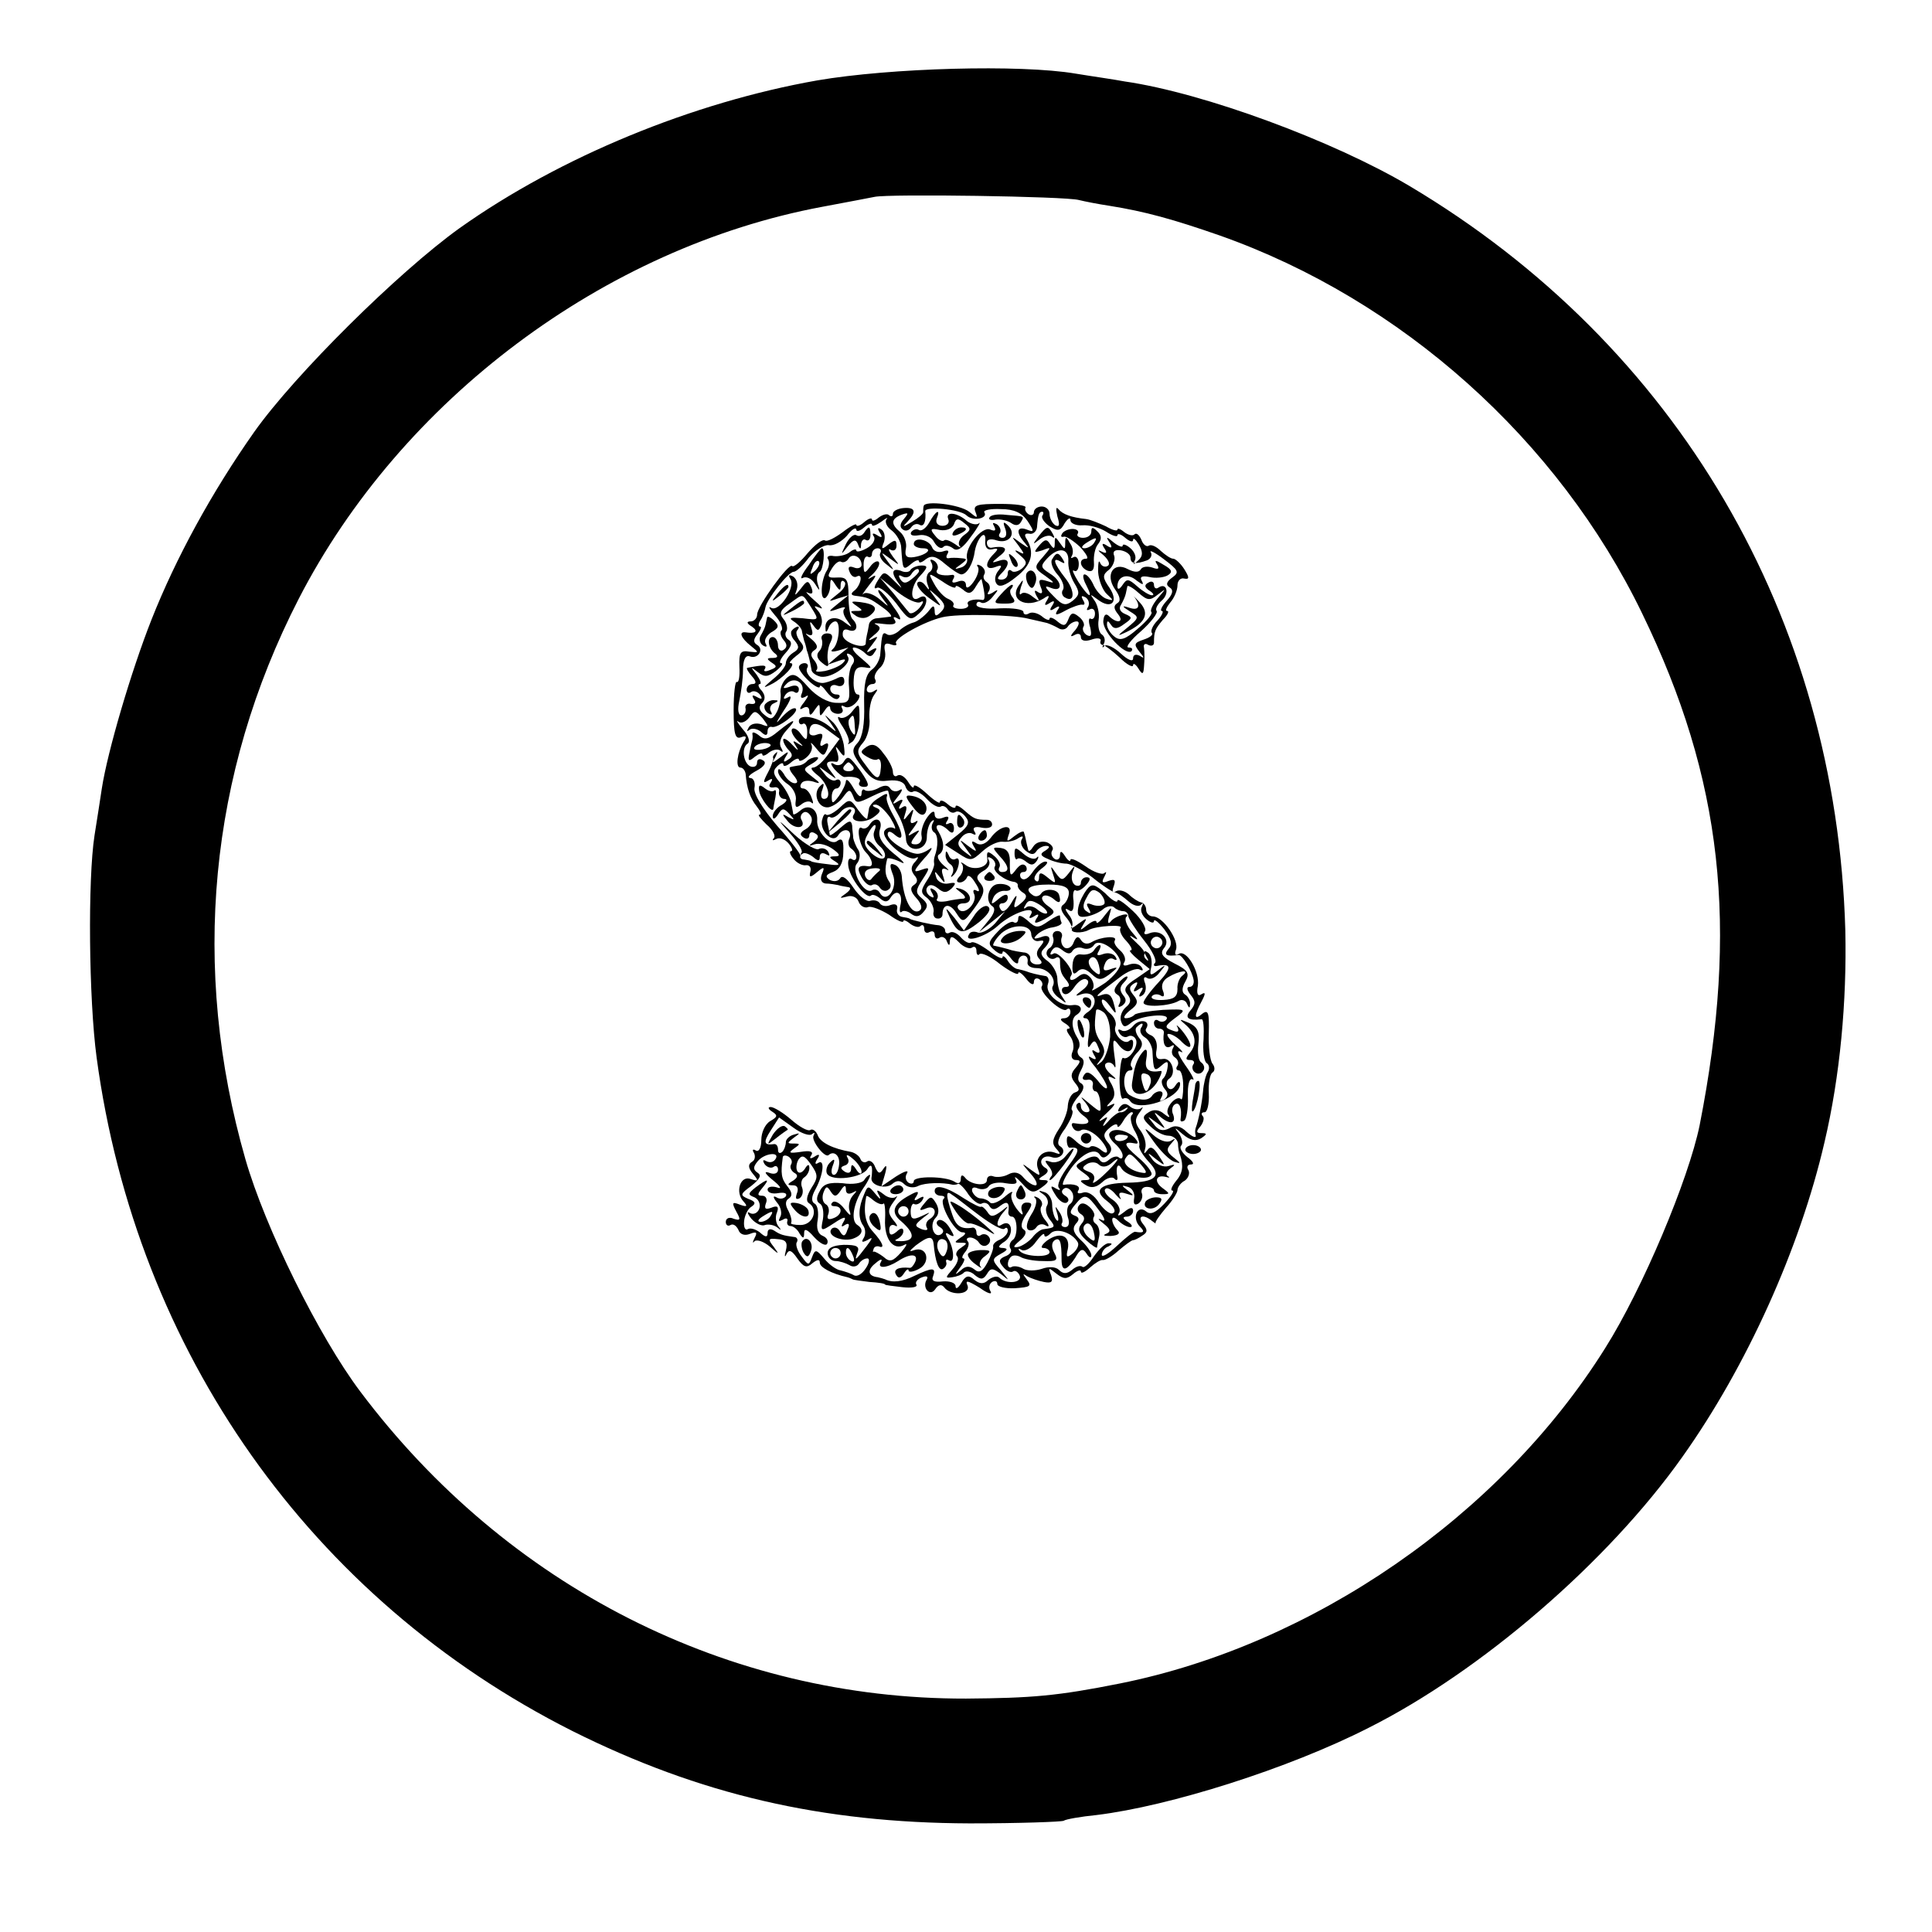 <?xml version="1.0" standalone="no"?>
<!DOCTYPE svg PUBLIC "-//W3C//DTD SVG 20010904//EN"
 "http://www.w3.org/TR/2001/REC-SVG-20010904/DTD/svg10.dtd">
<svg version="1.0" xmlns="http://www.w3.org/2000/svg"
 width="370pt" height="370pt" viewBox="0 0 370 370"
 preserveAspectRatio="xMidYMid meet">
<g transform="translate(0,370) scale(0.1,-0.1)"
fill="#000000" stroke="none">
<path d="M1565 3546 c-238 -42 -492 -146 -685 -283 -117 -84 -315 -280 -393
-390 -81 -115 -150 -241 -197 -360 -39 -99 -84 -252 -95 -323 -3 -19 -9 -60
-14 -90 -13 -84 -11 -313 4 -425 76 -564 411 -1038 911 -1290 244 -122 478
-176 761 -177 95 0 176 3 180 5 4 3 33 8 63 11 140 17 368 89 521 167 215 108
458 317 601 519 123 173 225 399 272 602 30 127 43 270 40 406 -17 600 -322
1121 -835 1426 -145 86 -393 178 -545 200 -21 4 -64 10 -94 15 -106 18 -355
11 -495 -13z m501 -229 c12 -3 38 -8 58 -11 69 -11 123 -26 212 -57 348 -123
648 -391 809 -724 154 -317 185 -599 110 -980 -21 -103 -109 -313 -181 -427
-201 -321 -560 -568 -929 -642 -120 -24 -169 -28 -295 -29 -455 -1 -879 214
-1160 588 -79 105 -182 313 -220 445 -105 366 -70 738 102 1073 196 381 585
673 1003 751 44 8 89 17 100 19 28 6 365 1 391 -6z"/>
<path d="M1769 2731 c-1 -3 -1 -8 -1 -12 0 -3 -9 -11 -21 -18 -18 -11 -20 -11
-9 0 18 19 15 28 -8 26 -11 -1 -20 -6 -20 -11 0 -5 -3 -6 -7 -3 -3 4 -12 2
-20 -4 -7 -6 -13 -8 -13 -4 0 4 -7 2 -15 -5 -8 -7 -15 -9 -15 -5 0 3 -12 -3
-26 -14 -15 -11 -30 -19 -34 -16 -5 3 -19 -8 -33 -24 -14 -17 -27 -28 -30 -25
-6 7 -67 -77 -67 -93 0 -7 -6 -13 -12 -13 -9 0 -8 -4 2 -10 13 -9 7 -14 -12
-11 -14 2 -9 -11 10 -26 16 -13 16 -13 -3 -11 -17 3 -20 -2 -19 -29 1 -18 -1
-31 -5 -29 -3 2 -6 -22 -6 -54 0 -46 3 -56 14 -52 10 4 12 1 5 -9 -12 -20 -16
-49 -6 -49 5 0 9 -6 10 -12 2 -28 9 -47 21 -62 7 -9 10 -16 6 -16 -5 0 2 -8
13 -19 12 -10 18 -22 14 -26 -4 -5 -2 -5 4 -2 7 4 17 0 24 -8 7 -8 9 -15 5
-15 -4 0 -2 -7 5 -15 6 -8 17 -13 23 -12 7 1 11 -4 9 -12 -3 -12 0 -12 13 -1
13 11 15 10 9 -4 -4 -10 -1 -17 7 -18 8 0 19 -2 24 -3 6 -2 15 -3 20 -4 6 -1
3 -6 -5 -12 -13 -9 -13 -10 2 -6 9 3 19 -1 22 -9 3 -9 12 -14 19 -11 6 2 24
-5 40 -15 15 -11 27 -16 27 -12 0 3 6 1 13 -5 8 -6 17 -8 20 -4 4 3 7 1 7 -6
0 -7 5 -9 10 -6 6 3 10 1 10 -5 0 -6 4 -9 9 -6 5 4 12 0 14 -6 4 -10 6 -10 6
0 1 10 5 10 17 -2 8 -9 20 -14 25 -11 5 4 9 1 9 -6 0 -7 3 -10 6 -6 4 3 22 -5
40 -20 19 -14 34 -21 34 -17 0 5 7 0 15 -10 8 -11 15 -14 15 -7 0 7 5 9 10 6
6 -4 8 -10 5 -14 -6 -11 40 -53 48 -44 4 3 7 1 7 -5 0 -7 -6 -12 -12 -12 -9 0
-8 -4 2 -10 8 -5 11 -10 6 -10 -5 0 -3 -6 3 -14 6 -7 9 -21 5 -30 -4 -9 -1
-16 6 -16 10 0 10 -3 0 -15 -10 -11 -10 -18 -1 -29 9 -11 9 -15 0 -18 -7 -2
-13 -13 -14 -25 0 -11 -8 -32 -17 -45 -13 -20 -14 -28 -5 -38 9 -10 9 -12 -4
-7 -21 7 -39 -11 -31 -32 5 -14 4 -14 -14 -1 -19 14 -19 14 0 -8 11 -12 14
-22 9 -22 -6 0 -16 7 -23 15 -8 10 -18 12 -29 6 -9 -5 -22 -6 -28 -4 -7 3 -13
0 -13 -7 0 -13 -32 -9 -42 5 -5 6 -8 5 -8 -3 0 -8 -5 -10 -12 -5 -18 11 -78
11 -78 1 0 -5 -5 -6 -10 -3 -6 4 -7 12 -3 18 4 7 -5 4 -21 -6 l-28 -19 7 24
c4 15 3 19 -3 10 -7 -11 -10 -10 -16 3 -3 9 -10 14 -15 11 -5 -4 -11 -1 -13 4
-2 6 -10 12 -18 14 -35 6 -59 18 -64 32 -3 8 -10 13 -14 10 -5 -3 -21 6 -37
20 -15 13 -33 24 -39 24 -6 0 -5 -4 3 -9 11 -7 10 -10 -4 -18 -10 -6 -17 -22
-17 -36 0 -16 -5 -24 -11 -20 -5 3 -7 1 -3 -5 3 -6 2 -14 -4 -17 -8 -5 -7 -12
2 -23 11 -13 11 -15 -4 -10 -20 8 -31 -25 -14 -43 8 -9 7 -11 -7 -6 -15 6 -16
4 -7 -13 9 -16 8 -18 -5 -14 -8 4 -15 1 -15 -6 0 -6 4 -9 9 -6 5 3 11 -1 15
-9 3 -9 12 -12 22 -8 13 5 15 3 9 -8 -4 -8 -4 -11 0 -6 5 4 18 -1 29 -10 18
-16 19 -16 8 -1 -12 15 -11 17 7 15 16 -1 20 -6 16 -22 -3 -11 -2 -14 1 -7 5
10 10 8 21 -8 12 -17 18 -19 29 -9 9 7 14 8 14 1 0 -9 22 -21 53 -28 4 -1 8
-3 10 -4 1 -1 16 -3 32 -5 17 -1 30 -3 30 -5 0 -1 15 -3 33 -5 18 -2 30 0 27
5 -3 4 2 11 11 14 8 3 12 2 9 -4 -10 -16 6 -34 16 -19 6 9 12 10 17 4 12 -17
51 -15 45 3 -5 11 0 10 23 -4 15 -11 25 -14 21 -7 -4 6 -3 14 3 18 5 3 10 2
10 -4 0 -5 15 -9 34 -8 29 2 32 4 23 16 -9 12 -9 13 0 7 7 -4 22 -9 32 -11 15
-3 18 0 14 13 -6 15 -5 15 10 3 14 -11 20 -11 32 -1 8 7 15 9 15 5 0 -5 8 -1
18 8 9 8 20 15 24 14 4 -1 18 7 30 18 13 11 25 20 28 20 3 0 11 4 18 9 10 6
10 11 1 22 -12 15 0 20 17 6 5 -4 8 -6 7 -4 -1 2 8 15 20 29 12 13 22 29 22
34 0 5 6 14 14 18 7 5 10 14 7 20 -4 6 -2 11 5 11 7 0 4 6 -7 14 -10 8 -16 18
-12 22 4 4 2 14 -4 23 -10 13 -9 13 7 -1 14 -12 25 -14 35 -8 12 8 12 10 1 10
-10 0 -11 3 -2 13 6 8 8 17 4 20 -3 4 -2 7 4 7 5 0 9 16 8 36 -1 19 2 37 7 40
5 3 5 11 0 17 -5 7 -8 33 -7 59 1 38 -1 45 -12 37 -16 -14 -17 -5 -2 23 8 15
8 19 0 14 -7 -5 -10 1 -7 16 4 27 -22 71 -37 61 -6 -4 -8 0 -5 8 7 18 -25 64
-44 64 -7 0 -13 6 -13 13 0 6 -4 13 -10 14 -5 1 -16 8 -23 15 -8 7 -19 10 -25
6 -6 -4 -8 0 -4 10 4 12 2 14 -10 10 -12 -5 -14 -3 -8 8 4 8 5 11 0 7 -4 -4
-21 2 -36 13 -16 11 -29 17 -29 12 0 -4 -5 -1 -10 7 -7 11 -10 11 -10 2 0 -7
-5 -10 -10 -7 -6 4 -8 11 -5 16 4 5 -1 12 -10 16 -10 3 -21 0 -26 -8 -5 -8 -9
-11 -10 -6 -1 4 -3 12 -4 17 -1 6 -3 13 -4 16 0 4 -9 0 -18 -7 -15 -12 -16
-12 -11 3 9 22 -18 17 -35 -7 -9 -11 -19 -15 -27 -10 -9 6 -11 4 -5 -6 7 -11
5 -11 -11 1 -18 14 -18 14 -4 -5 14 -19 14 -19 -3 -6 -13 10 -15 17 -6 27 6 8
16 11 22 7 6 -3 7 -1 3 5 -4 7 1 10 14 7 11 -2 20 0 20 6 0 5 -4 9 -10 9 -21
0 -25 2 -42 17 -10 9 -18 13 -18 8 0 -4 -7 -2 -15 5 -8 7 -15 9 -15 4 0 -4
-11 3 -25 16 -14 13 -25 19 -25 14 0 -5 -5 -1 -11 9 -6 9 -14 15 -20 12 -5 -4
-9 0 -9 7 0 7 -8 23 -18 35 -12 17 -21 20 -32 13 -13 -9 -13 -11 0 -19 8 -5
17 -8 21 -5 4 2 7 -5 6 -16 -2 -26 -8 -25 -30 6 -17 22 -17 27 -4 42 8 9 14
31 12 47 -1 17 3 36 9 44 8 11 8 13 -1 7 -7 -4 -13 -2 -13 3 0 6 5 11 11 11 5
0 8 4 5 9 -3 5 1 14 8 21 8 6 13 20 11 32 -3 14 0 18 11 14 8 -3 13 -2 10 2
-5 9 54 42 89 50 29 7 136 5 165 -3 14 -3 30 -7 35 -8 6 -2 15 -6 22 -10 6 -4
14 -3 18 3 3 5 11 10 17 10 6 0 5 -7 -3 -17 -10 -11 -10 -14 -1 -9 7 4 12 2
12 -4 0 -7 8 -9 20 -5 11 4 19 3 18 -2 -2 -4 0 -8 4 -8 3 0 18 -11 32 -24 14
-14 26 -20 26 -15 0 5 5 2 10 -6 8 -13 10 -12 11 5 1 11 1 26 0 34 -2 7 2 10
8 6 6 -3 11 -1 11 4 0 22 2 26 17 44 9 9 13 17 8 17 -4 0 -1 7 6 16 8 9 14 24
14 33 0 9 6 15 13 13 10 -2 10 2 0 18 -7 11 -17 20 -21 20 -5 0 -15 7 -24 15
-8 8 -18 13 -23 10 -4 -3 -11 2 -14 11 -4 9 -9 14 -13 11 -3 -4 -12 -2 -20 4
-7 6 -13 8 -13 5 0 -4 -10 -1 -22 6 -13 6 -30 13 -38 14 -28 3 -45 9 -53 19
-5 6 -5 -1 -2 -14 5 -16 4 -21 -4 -17 -6 4 -11 14 -11 22 0 8 -7 14 -15 14 -8
0 -15 -5 -15 -11 0 -5 -5 -7 -10 -4 -6 4 -8 10 -6 13 2 4 -19 7 -49 7 -43 0
-52 -2 -47 -15 5 -13 4 -13 -12 0 -18 14 -85 22 -87 11z m82 -18 c12 -12 42
-6 34 6 -2 4 12 7 32 6 25 0 40 -7 51 -23 13 -20 13 -22 -2 -16 -19 7 -21 -6
-3 -26 9 -11 8 -11 -8 0 -19 14 -19 14 -5 -4 13 -18 13 -19 0 -12 -8 4 -7 1 3
-7 14 -12 15 -16 4 -26 -8 -6 -17 -8 -20 -4 -4 3 -7 1 -7 -5 0 -7 -5 -12 -12
-12 -9 0 -9 3 0 12 18 18 15 31 -5 24 -15 -5 -15 -4 1 9 19 14 12 21 -16 16
-5 0 -8 4 -8 10 0 6 8 8 19 4 23 -7 38 12 22 28 -9 9 -11 8 -6 -5 4 -11 2 -18
-5 -18 -6 0 -9 4 -5 9 3 5 0 13 -6 17 -8 4 -9 3 -5 -4 4 -8 2 -10 -8 -6 -16 6
-49 -35 -44 -56 2 -7 -4 -15 -12 -17 -13 -4 -13 -3 0 6 13 10 13 11 0 12 -8 1
-19 1 -23 0 -5 -1 -6 3 -2 9 3 6 0 7 -9 4 -9 -3 -18 0 -21 8 -6 15 -35 21 -35
6 0 -4 8 -8 17 -8 21 0 8 -13 -17 -17 -14 -2 -18 2 -15 17 2 10 -3 24 -11 31
-18 15 -18 25 2 33 14 5 15 4 5 -8 -8 -9 -8 -16 -2 -20 5 -4 12 -2 16 4 4 6
11 8 16 5 8 -5 13 6 11 26 -1 10 67 4 79 -8z m145 -1 c-2 -4 4 -13 14 -20 16
-10 21 -9 29 6 6 9 11 12 11 6 0 -6 10 -11 23 -10 12 1 32 -4 45 -12 12 -8 22
-11 22 -7 0 4 7 2 15 -5 8 -7 15 -9 15 -4 0 5 5 1 11 -9 8 -14 8 -22 -1 -30
-9 -9 -11 -9 -7 -1 4 7 0 17 -8 24 -8 7 -15 9 -15 5 0 -4 -8 -1 -17 6 -14 12
-16 12 -8 0 6 -10 4 -12 -5 -6 -9 6 -11 4 -5 -5 6 -9 4 -11 -6 -6 -8 4 -6 1 4
-7 10 -9 14 -18 8 -21 -5 -3 -12 0 -14 6 -3 7 -4 0 -4 -17 1 -16 9 -36 17 -43
13 -12 13 -13 0 -9 -8 2 -19 13 -25 25 -5 12 -13 22 -18 22 -4 0 -3 -9 3 -20
15 -29 5 -25 -15 6 -9 15 -13 24 -8 21 5 -3 9 3 9 13 0 10 -5 16 -10 13 -5 -3
-6 -2 -3 3 3 6 2 16 -4 24 -7 13 -9 13 -9 0 0 -13 -1 -13 -10 0 -9 13 -10 13
-10 0 0 -12 -2 -12 -9 -2 -6 10 -10 10 -21 -3 -11 -13 -10 -14 6 -9 18 7 18 7
1 -13 -17 -19 -17 -21 5 -36 18 -13 19 -15 4 -10 -16 5 -18 3 -13 -11 5 -11 3
-15 -5 -10 -7 5 -8 3 -3 -7 7 -11 6 -12 -7 -2 -8 7 -18 10 -22 6 -4 -4 -4 1
-1 12 6 16 5 17 -3 5 -21 -28 13 -47 47 -26 10 7 12 6 6 -4 -6 -9 -4 -11 5 -5
9 6 11 4 5 -5 -6 -9 -4 -11 5 -5 9 6 11 4 5 -4 -6 -10 -2 -10 16 0 13 7 28 12
32 11 5 -1 5 3 1 9 -4 8 -3 9 5 5 6 -4 8 -12 5 -18 -4 -6 -3 -8 3 -5 5 3 10 0
10 -8 0 -8 -4 -12 -8 -10 -4 3 -5 -5 -1 -17 3 -14 2 -19 -7 -14 -6 4 -9 11 -6
16 3 4 -1 13 -9 19 -11 9 -15 8 -20 -5 -5 -13 -9 -14 -21 -4 -8 7 -15 9 -15 5
0 -4 -7 -2 -15 5 -8 6 -19 9 -25 5 -5 -3 -10 -2 -10 3 0 5 -20 8 -45 7 -25 -2
-45 1 -45 7 0 5 4 7 9 4 5 -3 15 2 22 11 12 14 12 16 0 8 -9 -5 -12 -4 -7 3 3
6 2 13 -4 17 -6 4 -8 10 -5 15 3 5 0 12 -6 16 -7 4 -10 3 -6 -2 3 -5 -1 -18
-9 -29 -8 -11 -14 -13 -14 -6 0 8 -6 11 -16 7 -9 -3 -12 -2 -9 4 4 6 3 10 -2
9 -19 -3 -34 2 -28 10 3 5 0 13 -6 17 -7 4 -9 3 -5 -4 3 -6 2 -13 -3 -17 -6
-3 -8 -13 -5 -23 5 -13 4 -14 -4 -3 -5 7 -12 9 -15 5 -3 -5 7 -18 22 -29 26
-19 26 -19 12 0 -14 19 -14 19 4 3 15 -14 17 -20 7 -30 -9 -9 -12 -9 -12 3 -1
11 -3 10 -13 -3 -8 -9 -20 -18 -27 -20 -8 -2 -21 -9 -28 -16 -8 -7 -18 -10
-23 -7 -9 6 -10 2 -13 -36 0 -11 -8 -26 -17 -32 -11 -9 -15 -27 -14 -67 1 -36
-3 -61 -12 -72 -13 -14 -12 -20 8 -47 17 -23 28 -29 50 -26 18 2 30 -2 33 -11
3 -9 10 -13 15 -10 4 3 16 -3 26 -14 10 -11 21 -17 26 -15 4 3 10 1 14 -5 4
-6 10 -8 15 -5 4 3 13 -1 19 -9 9 -11 6 -18 -14 -34 l-25 -20 25 -16 c24 -16
26 -15 47 4 12 11 29 19 38 18 8 -1 21 1 29 6 9 6 12 5 8 -1 -4 -6 0 -16 7
-22 10 -8 16 -9 21 -1 3 5 12 10 18 10 8 0 8 -3 -1 -9 -11 -6 -10 -10 5 -16
10 -5 26 -9 36 -9 9 -1 32 -13 50 -27 17 -14 37 -27 42 -28 6 -1 17 -9 26 -17
9 -8 19 -11 24 -7 4 5 5 3 2 -3 -4 -7 0 -17 8 -24 8 -7 15 -9 15 -4 0 5 9 -2
20 -16 13 -18 16 -28 8 -37 -10 -12 -5 -15 19 -12 7 1 26 -30 29 -48 1 -7 -2
-13 -8 -13 -6 0 -5 -6 2 -15 10 -12 10 -18 0 -30 -12 -14 -5 -20 21 -17 4 1 5
-17 4 -38 -2 -22 1 -43 6 -46 5 -3 6 -11 2 -17 -4 -6 -8 -23 -9 -37 -2 -23 -9
-57 -14 -70 -1 -3 -2 -9 0 -15 1 -5 -7 -2 -17 7 -12 12 -23 14 -34 7 -12 -6
-21 -4 -30 9 -13 16 -13 16 6 2 19 -14 19 -14 5 5 -11 16 -11 17 0 8 19 -17
33 -16 27 2 -4 8 -2 17 3 20 9 6 14 -8 11 -28 -1 -5 2 -6 7 -3 4 2 8 23 7 45
-1 24 3 37 9 34 5 -4 -1 9 -14 27 -13 19 -18 30 -9 26 7 -4 3 2 -10 13 -13 12
-19 21 -13 21 6 0 18 -7 26 -16 21 -20 21 -4 0 22 -8 10 -13 13 -9 7 4 -9 1
-11 -11 -6 -14 5 -14 8 6 23 23 17 23 18 -23 16 -26 -2 -50 -6 -54 -9 -3 -4
-11 -7 -17 -7 -6 0 -2 7 8 15 15 11 17 17 7 29 -9 11 -9 16 0 22 8 5 9 3 4 -6
-6 -9 -4 -11 5 -5 9 6 11 4 5 -5 -5 -8 -4 -11 3 -6 6 4 8 14 5 23 -4 10 -2 14
4 10 6 -4 17 1 24 11 13 15 12 16 -3 4 -15 -12 -17 -11 -13 7 2 11 -1 24 -7
27 -7 5 -8 2 -3 -7 5 -8 5 -11 1 -7 -4 3 -6 8 -4 11 2 3 -6 13 -17 23 -12 11
-14 15 -5 9 11 -7 11 -5 -3 11 -9 11 -14 24 -10 28 5 4 1 6 -7 4 -8 -2 -19 -7
-23 -13 -5 -6 -6 -1 -3 10 6 20 6 20 -9 1 -8 -11 -15 -16 -15 -12 0 5 -8 2
-17 -5 -15 -12 -16 -12 -8 1 8 13 7 13 -11 0 -10 -8 -16 -10 -12 -6 4 5 2 16
-5 24 -8 11 -8 14 0 9 7 -5 10 1 9 18 -2 13 0 22 4 20 4 -3 13 2 20 10 9 10 9
15 1 15 -6 0 -11 -5 -11 -11 0 -5 -5 -7 -11 -4 -6 4 -8 14 -5 24 6 15 5 15 -7
-1 -12 -15 -14 -15 -25 0 -10 15 -11 15 -5 -3 6 -18 5 -18 -10 -6 -13 11 -17
11 -17 1 0 -8 -3 -10 -7 -6 -5 4 1 14 11 22 11 8 15 14 8 14 -6 0 -17 -9 -25
-21 -9 -13 -17 -16 -22 -10 -3 6 -1 11 5 11 6 0 8 5 5 11 -5 6 -11 4 -19 -6
-11 -15 -12 -13 -12 11 1 19 -4 28 -17 30 -17 2 -17 1 -3 -15 19 -20 20 -31 5
-31 -5 0 -8 4 -5 9 3 5 -1 14 -9 21 -14 12 -16 10 -14 -6 2 -15 -26 -22 -41
-11 -8 6 -12 7 -8 3 4 -5 3 -15 -3 -23 -8 -8 -8 -13 -1 -13 6 0 12 5 14 10 2
6 9 1 16 -11 8 -12 9 -18 3 -15 -6 4 -9 1 -5 -7 6 -17 -21 -43 -31 -27 -3 5 1
10 10 10 20 0 15 22 -6 28 -11 3 -11 2 1 -7 8 -6 11 -11 5 -12 -5 0 -20 -2
-33 -5 -13 -2 -21 0 -17 5 3 5 0 13 -6 17 -8 5 -9 3 -4 -6 5 -9 4 -11 -4 -6
-6 4 -9 12 -5 17 4 6 11 5 20 -2 12 -10 17 -9 27 0 9 10 8 12 -7 9 -10 -2 -21
4 -23 12 -4 13 -3 13 7 0 10 -13 11 -12 6 3 -4 12 -2 16 7 12 6 -4 4 0 -6 8
-10 9 -14 18 -8 21 10 7 10 24 -2 44 -10 15 5 16 19 2 7 -7 11 -6 11 4 0 8 -5
12 -10 9 -6 -3 -7 -1 -3 5 5 8 2 10 -8 6 -10 -4 -16 -1 -16 7 0 8 -6 5 -14 -6
-8 -11 -13 -27 -11 -36 2 -8 -3 -16 -11 -16 -11 0 -11 3 -1 16 10 12 9 13 -3
6 -13 -8 -13 -7 0 10 8 11 10 16 3 11 -9 -5 -11 -2 -7 11 5 15 4 16 -6 3 -10
-13 -11 -12 -6 3 4 12 2 16 -6 11 -7 -5 -8 -3 -3 6 6 9 4 11 -6 5 -11 -7 -11
-5 1 10 8 10 10 16 3 12 -6 -4 -14 -3 -18 3 -4 7 -12 7 -24 0 -10 -5 -21 -6
-25 -3 -3 3 -6 0 -6 -8 -1 -8 -7 -3 -15 11 -8 14 -14 20 -15 14 0 -5 -6 -18
-13 -28 -12 -16 -14 -16 -14 -2 0 9 4 16 9 16 4 0 8 5 8 11 0 5 -4 8 -9 5 -5
-3 -15 2 -22 12 -13 16 -13 16 6 2 19 -14 19 -14 6 3 -12 15 -9 21 11 18 4 0
5 7 2 17 -5 14 -4 15 5 2 9 -12 10 -9 7 14 -3 16 -13 37 -23 45 -16 15 -16 15
-2 -4 13 -19 13 -19 -4 -5 -23 18 -57 23 -57 9 0 -5 4 -8 8 -5 4 2 8 -4 8 -15
0 -18 -2 -18 -12 -5 -6 9 -14 13 -17 10 -3 -4 2 -14 11 -23 11 -10 12 -12 2
-6 -12 8 -13 7 -5 -5 6 -9 2 -7 -7 3 -10 11 -18 15 -18 10 0 -5 5 -14 11 -20
8 -8 7 -13 -2 -18 -8 -6 -10 -4 -4 6 7 11 5 11 -10 -1 -17 -13 -18 -13 -10 0
4 8 5 12 1 8 -4 -3 -7 -8 -5 -10 1 -1 -3 -14 -10 -27 -10 -19 -10 -22 0 -16 8
5 10 4 5 -4 -5 -7 -2 -10 6 -9 7 2 12 -3 10 -9 -1 -7 4 -13 10 -13 7 0 5 -5
-4 -11 -10 -5 -18 -15 -18 -22 0 -7 4 -6 10 3 8 13 11 13 22 1 11 -12 10 -12
-2 -6 -13 8 -13 6 -1 -8 13 -16 36 -14 26 3 -3 5 -1 11 4 14 5 3 11 -1 15 -9
3 -8 -2 -18 -11 -23 -11 -6 -12 -11 -4 -16 6 -4 11 -2 11 4 0 6 5 8 11 4 8 -4
7 -9 -2 -16 -11 -8 -11 -9 1 -5 9 3 24 -1 35 -9 14 -10 15 -14 4 -14 -12 0
-12 -2 1 -10 11 -7 6 -8 -15 -5 -17 2 -31 4 -32 6 -2 1 -7 2 -13 3 -5 0 -9 3
-7 7 1 3 -19 29 -45 58 -28 33 -45 61 -43 72 2 11 -2 19 -8 19 -7 1 -1 7 12
14 15 8 20 16 12 20 -6 4 -11 2 -11 -4 0 -7 -5 -10 -12 -8 -14 5 -19 36 -6 44
5 3 2 15 -9 27 -10 12 -14 19 -9 15 5 -4 14 -1 21 8 10 14 12 14 26 -2 12 -16
12 -17 -3 -11 -10 3 -20 1 -24 -6 -4 -7 -4 -9 1 -5 4 4 14 3 22 -3 9 -9 13 -8
13 0 0 6 3 10 8 9 11 -4 53 28 46 35 -4 3 -15 -4 -26 -16 -14 -16 -13 -13 3
12 13 19 17 31 9 26 -9 -5 -11 -4 -6 4 4 6 12 9 17 6 5 -4 9 -1 9 5 0 7 -7 9
-17 5 -14 -5 -15 -3 -6 6 14 14 36 2 29 -18 -4 -9 -2 -12 7 -7 7 5 5 0 -3 -11
-9 -11 -10 -16 -2 -11 7 4 12 2 12 -6 0 -9 3 -9 10 2 9 13 10 13 10 0 0 -13 1
-13 10 0 5 8 10 10 10 4 0 -6 7 -11 15 -11 8 0 11 5 8 10 -3 6 -1 7 4 4 6 -4
16 0 23 8 7 8 8 15 3 15 -6 0 -9 12 -8 28 1 21 6 26 21 24 16 -3 15 -1 -6 17
-14 11 -20 20 -15 21 6 0 16 -5 22 -11 8 -8 13 -7 18 2 6 8 4 10 -6 4 -11 -7
-11 -5 1 10 13 17 13 18 0 11 -8 -4 -7 -1 3 7 14 11 15 16 5 21 -7 3 -1 3 15
1 18 -2 25 0 21 7 -5 7 -2 8 6 3 8 -5 4 6 -9 23 -12 18 -25 32 -28 32 -3 0 1
-8 8 -17 13 -17 13 -17 -7 0 -11 9 -25 14 -30 10 -5 -5 0 3 11 17 13 16 15 21
5 15 -10 -6 -9 -4 2 6 9 9 14 19 11 23 -3 3 -11 -1 -17 -10 -10 -13 -12 -13
-12 5 0 11 4 17 8 15 4 -3 8 0 8 5 0 6 5 11 11 11 5 0 8 -4 5 -9 -3 -5 2 -15
12 -22 16 -13 16 -13 2 6 -14 19 -14 19 5 5 19 -14 19 -14 5 4 -8 11 -10 17
-4 13 6 -3 11 0 11 8 0 12 -3 12 -16 2 -12 -10 -14 -9 -8 5 3 10 1 20 -5 24
-7 5 -8 2 -3 -6 6 -9 4 -11 -5 -5 -8 5 -11 4 -6 -3 3 -6 -3 -16 -14 -22 -11
-6 -20 -8 -20 -4 0 3 -6 2 -12 -3 -7 -6 -21 -9 -31 -8 -9 2 -15 -1 -11 -6 3
-5 2 -14 -2 -21 -12 -18 -14 -59 -3 -53 5 4 9 14 9 23 0 15 2 15 10 2 8 -12
10 -12 10 -1 0 8 3 11 7 7 5 -4 -1 -15 -12 -23 -20 -16 -20 -16 0 -9 l20 6
-20 -16 c-20 -16 -20 -17 0 -10 11 4 16 4 12 0 -4 -4 -1 -14 6 -23 10 -14 10
-14 -5 -3 -18 15 -39 8 -37 -11 0 -9 2 -9 6 1 2 6 8 12 13 12 11 0 7 -43 -5
-53 -6 -5 -1 -6 10 -3 l20 6 -20 -16 -20 -17 20 7 c14 5 17 4 9 -4 -6 -6 -21
-12 -34 -15 -12 -2 -20 -2 -16 2 3 3 1 12 -5 19 -7 8 -7 14 1 19 8 5 5 12 -7
22 -10 8 -12 12 -6 8 9 -4 11 0 7 12 -4 13 -3 15 4 5 8 -11 10 -11 15 1 3 8 0
20 -6 27 -9 10 -9 11 3 6 8 -4 4 2 -10 14 -14 12 -19 19 -13 15 9 -4 11 -1 7
10 -6 14 -8 14 -20 -2 -12 -15 -13 -15 -8 -2 3 10 0 20 -7 25 -8 4 -10 3 -5
-5 10 -16 -22 -64 -37 -55 -7 4 -3 -2 7 -14 11 -12 16 -25 13 -29 -4 -3 -2
-12 4 -19 7 -8 7 -14 -1 -19 -5 -3 -10 1 -10 9 0 9 -5 16 -10 16 -12 0 -9 -22
5 -32 6 -5 4 -8 -5 -8 -12 0 -12 -2 -2 -9 11 -7 10 -9 -3 -14 -9 -4 -14 -3
-10 2 4 8 -3 8 -34 2 -2 -1 2 -8 9 -16 9 -10 9 -15 1 -15 -6 0 -11 -5 -11 -11
0 -5 4 -8 9 -4 5 3 13 0 17 -6 5 -8 3 -9 -6 -4 -9 5 -11 4 -6 -4 5 -7 2 -10
-6 -9 -7 2 -12 -3 -10 -9 1 -7 -3 -13 -8 -13 -6 0 -8 11 -4 28 3 15 7 41 7 58
0 21 5 30 13 27 16 -6 28 14 14 22 -8 5 -7 11 1 21 6 8 8 14 5 14 -4 0 -4 6 1
13 4 6 8 18 9 24 3 16 44 68 54 68 5 0 18 12 29 27 12 14 29 25 38 24 10 -2
25 7 35 18 9 12 17 17 18 12 0 -5 7 -3 15 4 8 7 15 9 15 5 0 -4 8 -1 18 6 9 7
14 9 10 5 -4 -5 0 -15 10 -22 9 -7 18 -22 18 -33 3 -43 3 -44 19 -31 8 7 15 9
15 5 0 -4 6 -2 13 4 11 8 20 6 37 -9 13 -11 27 -20 31 -20 11 0 23 21 26 45 5
26 22 43 20 19 -1 -12 4 -18 13 -16 12 3 13 1 3 -9 -18 -18 -16 -32 3 -25 13
5 14 3 6 -7 -6 -7 -8 -18 -4 -24 5 -9 17 -5 38 12 30 23 36 47 20 73 -5 8 -3
11 5 10 7 -2 14 4 15 12 2 25 4 30 10 30 3 0 3 -4 0 -8z m50 -86 c-1 -12 4
-30 11 -42 11 -18 11 -23 -2 -34 -14 -11 -20 -10 -38 9 -17 17 -18 21 -4 15
23 -9 22 13 -3 28 -17 11 -18 14 -5 28 21 23 42 21 41 -4z m119 6 c0 -12 10
-13 32 -5 7 3 10 10 7 15 -4 6 8 0 25 -13 28 -21 30 -25 16 -35 -11 -8 -13
-14 -5 -19 8 -5 6 -13 -6 -26 -9 -10 -13 -19 -9 -19 4 0 1 -8 -8 -18 -10 -10
-14 -21 -11 -24 3 -4 -4 -9 -16 -13 -18 -6 -19 -9 -8 -23 10 -12 10 -14 1 -8
-8 4 -13 2 -13 -5 0 -7 -10 -3 -23 9 -13 12 -27 19 -32 15 -4 -5 -5 -3 -1 4 3
6 2 14 -4 18 -5 3 -8 16 -6 28 2 12 -2 29 -8 37 -9 13 -9 13 6 2 26 -20 41 -5
23 22 -14 20 -14 25 -1 35 8 7 12 19 10 26 -4 9 1 13 13 11 10 -2 18 -8 18
-14z m-515 -14 c0 -5 -7 -8 -14 -5 -10 4 -13 1 -9 -8 3 -8 9 -12 14 -9 13 7 7
-19 -6 -28 -6 -5 -5 -8 3 -9 24 -3 27 -4 52 -22 13 -9 20 -18 15 -18 -6 -1
-17 -2 -25 -3 -8 0 -16 -7 -16 -13 -1 -7 -3 -16 -4 -20 -1 -5 -2 -11 -2 -14 2
-14 -42 -1 -44 14 -1 10 3 14 12 10 15 -5 19 9 7 21 -5 4 -8 24 -8 44 0 32 -3
37 -22 36 -18 -1 -20 1 -10 17 6 10 14 16 18 13 4 -2 10 0 14 6 7 12 25 4 25
-12z m180 -42 c0 4 6 1 14 -5 11 -10 17 -8 25 6 6 10 11 16 11 13 7 -30 7 -39
2 -39 -18 3 -33 -2 -28 -9 2 -4 -4 -8 -14 -8 -10 0 -17 3 -14 7 2 4 -3 9 -10
12 -8 3 -20 16 -27 29 -12 22 -12 22 15 5 14 -10 26 -15 26 -11z m-276 -40
c15 -24 15 -24 -17 -20 -23 2 -28 1 -17 -6 8 -5 16 -14 16 -20 1 -5 3 -13 4
-17 2 -5 4 -12 5 -18 2 -5 4 -13 5 -17 1 -5 3 -13 4 -20 0 -6 9 -12 18 -14 22
-3 60 25 52 38 -4 7 -2 8 5 4 7 -5 9 -12 3 -19 -5 -7 -8 -26 -6 -43 2 -28 -1
-31 -24 -30 -16 0 -38 12 -54 30 -22 25 -29 28 -41 18 -8 -7 -14 -21 -12 -30
1 -9 -2 -25 -7 -35 -8 -15 -12 -16 -24 -6 -10 8 -12 15 -5 22 7 7 7 15 0 24
-7 7 -8 13 -4 13 4 0 1 8 -6 18 -12 15 -12 16 2 5 13 -10 19 -10 35 2 10 8 15
15 10 15 -5 0 -1 9 8 19 12 13 14 21 6 26 -5 3 -8 11 -4 16 3 5 1 16 -6 24 -8
10 -6 17 12 29 28 20 23 21 42 -8z m34 -278 c-11 -16 -24 -28 -31 -28 -6 0 -2
-6 8 -14 20 -15 29 -46 13 -46 -6 0 -7 8 -3 18 4 12 3 14 -5 6 -14 -14 -3 -43
17 -40 9 2 21 10 28 20 11 15 13 15 19 1 5 -14 8 -14 36 0 16 8 31 13 31 10 1
-3 2 -8 3 -12 1 -5 8 -19 16 -33 8 -14 14 -34 15 -45 0 -29 40 -27 40 2 0 12
4 25 9 30 5 4 6 3 2 -4 -3 -6 -2 -14 3 -17 8 -5 8 -27 1 -46 -1 -3 -2 -9 -1
-14 1 -4 -5 -19 -13 -31 -13 -20 -14 -25 0 -35 8 -7 13 -19 12 -26 -2 -7 2
-13 7 -13 6 -1 10 3 10 8 0 20 14 22 26 3 13 -20 14 -20 36 10 18 25 20 34 11
46 -10 11 -8 16 5 24 10 5 14 14 11 20 -4 7 -2 8 5 4 6 -4 9 -11 6 -16 -5 -8
19 -27 38 -29 4 -1 7 -4 6 -7 0 -4 4 -10 11 -14 8 -5 6 -11 -5 -20 -13 -11
-15 -10 -10 6 4 12 1 11 -8 -5 -9 -15 -17 -20 -21 -12 -4 6 -2 11 3 11 6 0 11
5 11 11 0 8 -6 7 -17 -2 -14 -12 -16 -12 -11 1 3 8 12 14 21 14 9 -1 14 2 12
6 -3 5 -13 8 -23 7 -19 -1 -27 -33 -11 -43 6 -4 3 -14 -8 -27 l-18 -22 25 20
25 20 -19 -23 c-11 -12 -26 -20 -33 -18 -7 3 -15 2 -17 -3 -12 -18 31 -6 55
16 27 25 75 41 63 21 -5 -7 -2 -8 6 -3 9 6 11 4 5 -4 -6 -10 -3 -11 16 -1 21
12 21 14 6 25 -9 6 -14 15 -10 18 3 4 12 2 20 -4 12 -11 16 -8 11 8 -4 11 -27
12 -34 2 -3 -5 -10 -7 -15 -4 -20 13 -7 21 29 21 28 0 39 -5 39 -16 0 -8 -5
-18 -10 -22 -7 -4 -6 -12 4 -24 8 -9 13 -20 12 -23 -4 -8 19 -9 32 -2 14 8 68
11 61 4 -3 -4 1 -15 11 -25 9 -10 13 -18 8 -18 -4 0 3 -8 15 -18 l22 -18 -26
-18 c-21 -13 -25 -21 -17 -30 8 -10 7 -17 -3 -25 -8 -7 -12 -19 -9 -27 4 -12
8 -12 20 -2 16 13 75 19 67 6 -3 -5 -10 -6 -15 -3 -5 4 -9 1 -9 -4 0 -6 4 -11
10 -11 5 0 9 -3 9 -7 -3 -21 2 -33 13 -27 6 4 8 3 4 -4 -3 -6 -2 -13 4 -17 6
-4 8 -11 5 -16 -4 -5 -2 -9 3 -9 4 0 8 -13 8 -30 0 -16 -2 -28 -4 -25 -9 9
-32 -17 -25 -29 5 -7 2 -7 -8 1 -9 8 -20 9 -29 3 -13 -8 -13 -12 3 -27 10 -10
25 -18 35 -18 9 0 17 -7 18 -15 0 -8 2 -18 4 -22 7 -21 5 -35 -8 -50 -8 -10
-11 -18 -7 -18 5 0 -2 -11 -15 -25 -17 -18 -27 -22 -35 -15 -17 14 -28 -13
-12 -29 10 -10 8 -13 -9 -10 -3 1 -19 -12 -35 -27 -16 -15 -29 -23 -29 -17 0
6 6 14 13 16 7 4 8 6 1 6 -7 1 -19 -11 -29 -25 -9 -14 -19 -23 -22 -20 -4 3
-12 1 -20 -6 -10 -8 -17 -8 -25 0 -6 6 -19 7 -33 2 -12 -4 -28 -4 -35 0 -8 5
-18 6 -22 4 -9 -6 -11 10 -2 19 4 4 12 3 18 0 6 -4 25 -8 43 -8 27 -1 30 1 22
16 -6 11 -5 20 1 24 10 6 13 -3 13 -37 0 -24 9 -23 26 3 10 18 15 19 22 8 5
-8 9 -9 9 -3 0 6 -9 19 -20 29 -14 13 -17 22 -10 31 8 8 7 13 -2 16 -10 4 -10
8 1 21 18 22 22 21 45 -10 13 -17 14 -24 5 -19 -8 4 -6 1 4 -7 14 -11 15 -16
5 -20 -7 -3 -3 -4 9 -4 15 1 19 5 13 11 -6 6 -10 15 -10 20 0 6 5 5 12 -2 7
-7 17 -12 22 -12 6 0 4 5 -4 10 -10 6 -11 10 -2 10 6 0 12 5 12 11 0 8 -6 7
-17 -2 -10 -8 -14 -9 -10 -2 4 6 -1 18 -13 26 -11 7 -17 17 -13 20 3 4 12 -1
20 -11 8 -9 12 -11 8 -5 -4 9 0 11 12 7 15 -5 16 -4 3 6 -13 10 -13 11 0 7 8
-2 14 -12 12 -22 -2 -11 1 -14 8 -10 6 4 9 13 7 19 -3 7 1 13 9 13 8 0 14 -3
14 -7 0 -4 7 -7 16 -7 15 0 15 1 0 12 -17 13 -12 26 7 21 7 -2 8 -1 3 2 -4 2
-2 9 5 14 11 8 10 9 -3 5 -9 -3 -22 2 -30 11 -12 16 -11 16 6 2 18 -14 19 -14
5 7 -10 16 -16 19 -22 10 -6 -8 -7 -7 -4 3 3 9 -1 24 -9 35 -11 14 -11 22 -2
34 7 9 8 13 4 9 -5 -4 -15 -3 -22 3 -8 7 -14 6 -20 -2 -5 -8 -3 -10 7 -4 8 5
11 5 7 1 -3 -4 -9 -7 -13 -6 -3 0 -14 -7 -23 -18 -9 -10 -12 -11 -7 -2 8 12 7
13 -5 5 -9 -5 -4 1 10 14 14 13 18 20 10 16 -12 -6 -13 -5 -3 5 9 9 9 19 2 33
-9 15 -8 18 3 12 7 -3 5 0 -5 8 -10 9 -14 18 -8 21 5 3 12 0 15 -6 3 -7 3 3 0
22 -4 31 -2 33 9 18 14 -17 27 -14 27 5 0 6 -3 7 -7 4 -10 -10 -32 13 -27 27
3 7 -2 19 -11 26 -8 7 -15 17 -15 23 0 6 7 2 15 -9 13 -18 14 -18 8 4 -4 16
-10 21 -22 17 -18 -7 -11 0 33 33 15 12 33 19 39 15 6 -3 7 -1 3 5 -4 6 -14 8
-23 5 -10 -4 -14 -2 -10 4 4 6 0 16 -8 23 -8 7 -13 15 -10 19 6 10 -27 7 -44
-3 -8 -5 -16 -4 -21 4 -5 8 -9 7 -14 -5 -3 -9 -11 -13 -17 -10 -6 4 -8 13 -6
19 3 7 -1 13 -8 13 -7 0 -11 -6 -8 -13 2 -6 -1 -15 -6 -19 -6 -3 -9 -11 -5
-16 3 -5 10 -7 15 -4 5 4 9 1 9 -4 0 -21 2 -26 12 -38 7 -9 7 -13 -1 -13 -7 0
-9 -5 -6 -11 5 -6 13 -3 22 10 8 12 19 19 24 15 6 -3 3 -12 -8 -20 -15 -11
-15 -13 -2 -8 25 8 35 -17 14 -33 -11 -7 -13 -13 -7 -13 8 0 11 -11 7 -32 -3
-21 -2 -28 3 -20 7 11 10 10 15 -3 5 -10 3 -14 -5 -9 -7 5 -8 3 -3 -6 6 -9 4
-11 -6 -5 -7 5 -4 -4 9 -19 12 -16 22 -33 22 -38 0 -6 -8 0 -18 13 -13 15 -21
19 -26 10 -5 -7 -2 -10 6 -9 7 2 12 -3 11 -9 -2 -7 1 -13 5 -13 4 0 8 -9 9
-21 2 -21 2 -21 -20 -3 -19 16 -20 16 -8 2 9 -12 10 -18 2 -18 -6 0 -11 5 -11
12 0 6 -3 8 -7 4 -5 -4 1 -14 11 -22 19 -13 11 -20 -17 -15 -5 1 -6 -3 -2 -9
3 -6 11 -8 16 -4 6 3 19 -2 30 -12 21 -19 27 -43 6 -25 -8 6 -17 8 -20 4 -4
-3 -15 1 -25 10 -15 14 -19 14 -19 3 0 -8 3 -15 6 -14 20 2 19 -6 -3 -35 -14
-19 -23 -37 -18 -42 4 -5 1 -5 -6 -1 -11 7 -11 4 -1 -12 7 -12 17 -18 22 -15
5 3 4 9 -3 13 -8 5 -8 10 -2 14 5 3 12 -1 16 -9 3 -8 1 -17 -5 -21 -5 -3 -7
-14 -4 -25 4 -11 2 -19 -5 -19 -6 0 -9 4 -6 8 2 4 0 14 -6 22 -8 12 -8 11 -3
-5 3 -11 2 -16 -2 -11 -4 4 -8 17 -8 29 0 11 -7 22 -15 24 -12 4 -13 3 -1 -5
7 -5 10 -15 6 -21 -4 -7 -1 -18 5 -26 12 -15 11 -16 -11 -19 -6 0 -16 -8 -22
-16 -7 -8 -19 -16 -27 -18 -11 -2 -10 1 3 12 11 9 14 17 8 21 -7 4 -6 14 4 29
13 19 13 23 1 23 -8 0 -12 -7 -9 -16 4 -10 0 -9 -10 4 -8 11 -13 24 -9 30 3 5
-4 2 -15 -8 -11 -9 -23 -14 -27 -10 -4 5 -13 8 -18 8 -6 0 -13 6 -16 13 -2 7
2 10 11 6 8 -3 18 -1 21 5 4 5 18 8 32 5 19 -3 24 -1 19 8 -4 7 2 3 12 -8 17
-19 22 -20 38 -8 14 10 15 14 4 14 -11 0 -12 2 0 9 9 6 10 11 2 15 -15 10 -4
26 13 20 17 -6 31 12 16 21 -7 4 -3 17 10 34 10 16 17 31 13 35 -3 3 2 14 11
25 11 12 14 21 7 26 -8 4 -8 12 -1 25 7 13 7 21 0 25 -6 4 -8 11 -5 16 4 5 3
15 -2 22 -11 18 -12 36 -2 43 15 9 10 22 -8 19 -23 -3 -53 23 -46 41 3 8 0 15
-6 15 -13 2 -29 6 -36 9 -3 1 -10 3 -15 4 -6 0 -15 8 -20 16 -5 8 -10 11 -10
7 0 -5 -12 1 -26 12 -15 11 -30 19 -34 16 -4 -3 -13 2 -20 10 -7 8 -16 12 -21
9 -5 -3 -9 -1 -9 4 0 5 -6 9 -12 10 -15 1 -52 10 -55 12 -2 2 -9 3 -15 4 -7 1
-12 8 -10 15 2 8 -3 11 -12 8 -9 -4 -18 -2 -21 3 -3 5 -11 7 -18 5 -7 -3 -21
8 -32 24 -12 18 -22 26 -26 19 -4 -6 -12 -7 -20 -3 -9 6 -8 10 6 15 13 5 20
17 20 38 1 22 -2 28 -11 22 -13 -12 -41 17 -39 40 1 21 -17 31 -32 18 -7 -6
-13 -9 -14 -7 0 2 -2 12 -4 22 -2 10 -11 27 -21 38 -13 15 -15 22 -6 31 7 7
12 8 12 4 0 -5 7 -3 15 4 8 7 15 9 15 5 0 -4 7 -2 15 5 8 7 12 17 9 24 -3 6 1
3 9 -7 13 -16 15 -16 21 -2 4 11 2 14 -6 9 -7 -5 -9 -2 -5 9 4 11 2 14 -9 10
-7 -3 -14 -1 -14 4 0 20 13 22 35 5 l23 -17 -20 -27z m417 -307 c-3 -2 -11 1
-18 7 -8 7 -18 8 -22 4 -5 -4 -5 -1 -1 5 5 10 11 10 26 1 11 -7 17 -14 15 -17z
m141 -94 c1 -10 -12 -26 -29 -39 -18 -12 -29 -18 -25 -13 4 4 3 14 -3 22 -9
10 -15 10 -25 2 -11 -9 -19 -7 -12 4 6 8 -25 46 -34 41 -7 -4 -8 -2 -4 5 6 9
11 9 21 1 9 -7 15 -8 19 -1 4 6 13 8 20 5 8 -3 17 0 21 6 9 15 47 -10 51 -33z
m-20 -143 c-2 -19 -9 -40 -16 -47 -12 -10 -12 -9 -2 4 9 12 9 20 -1 35 -11 17
-12 27 -8 58 0 5 7 3 15 -3 8 -7 13 -26 12 -47z m41 -150 c-3 -4 -1 -16 5 -28
7 -11 11 -25 10 -30 -2 -5 7 -19 18 -31 26 -27 14 -39 -40 -40 -53 -1 -68 -14
-40 -35 13 -10 18 -20 12 -23 -5 -4 -17 5 -27 19 -10 16 -22 23 -31 20 -9 -3
-12 -1 -9 4 6 9 -8 14 -28 11 -4 -1 0 10 9 24 21 33 50 49 60 34 4 -7 9 -8 17
0 7 7 7 14 -2 24 -9 11 -8 17 4 27 8 7 15 9 15 4 0 -5 5 -1 11 9 5 9 13 17 16
17 4 0 3 -3 0 -6z m-612 -36 c5 4 6 3 3 -3 -5 -9 22 -44 29 -37 10 9 22 -1 20
-18 -1 -11 -5 -20 -10 -20 -5 0 -6 8 -2 18 5 13 3 14 -6 5 -6 -6 -8 -16 -5
-21 9 -15 66 -8 77 9 8 13 11 6 8 -17 -2 -14 26 -22 39 -12 9 8 16 8 24 0 6
-6 18 -8 27 -3 13 6 46 7 66 2 3 0 7 0 10 2 2 1 12 -8 20 -21 9 -12 20 -20 25
-17 5 3 12 1 15 -5 5 -8 11 -7 21 1 13 10 18 6 15 -13 0 -5 3 -8 7 -8 11 0 12
-39 1 -45 -5 -4 -7 -11 -4 -16 4 -5 -1 -12 -10 -15 -12 -5 -13 -10 -4 -20 6
-8 15 -12 19 -9 4 3 10 -1 13 -8 5 -14 -26 -17 -39 -4 -4 4 -13 2 -21 -4 -9
-9 -17 -8 -27 0 -11 10 -17 8 -25 -6 -6 -10 -11 -13 -11 -6 0 6 -11 10 -24 9
-17 -2 -23 1 -19 10 6 17 -1 17 -35 1 -24 -12 -43 -14 -57 -7 -3 1 -9 3 -14 4
-19 2 -21 14 -4 27 9 8 14 9 10 2 -8 -13 11 -12 33 2 23 15 39 14 33 -1 -3 -7
-8 -13 -11 -12 -21 2 -32 -3 -26 -13 4 -8 9 -7 15 2 5 8 9 10 9 6 0 -4 9 -3
20 3 23 12 16 44 -9 36 -11 -4 -10 -2 3 9 24 18 32 19 34 3 3 -34 10 -53 18
-48 5 3 8 9 6 13 -1 5 1 6 6 3 11 -6 9 25 -3 43 -6 10 -4 12 4 6 10 -5 9 -2 0
13 -7 12 -17 18 -22 15 -5 -3 -4 -9 3 -13 8 -5 8 -10 2 -14 -14 -8 -23 19 -10
32 6 6 7 16 1 27 -9 15 -11 15 -23 0 -11 -13 -10 -15 4 -9 17 7 23 -11 6 -21
-6 -4 -8 -11 -5 -16 3 -5 -1 -6 -10 -3 -14 6 -14 8 2 21 17 13 17 13 -2 4 -17
-8 -21 -6 -21 9 0 10 4 17 7 14 4 -2 11 1 15 7 5 8 3 9 -6 4 -9 -6 -11 -4 -5
4 6 10 3 11 -13 2 -32 -17 -37 -33 -16 -50 26 -23 27 -37 1 -38 -12 0 -16 1
-9 4 6 3 12 9 12 15 0 7 -5 7 -13 -1 -10 -8 -14 -7 -14 4 0 8 5 11 11 8 6 -4
5 1 -3 10 -11 14 -11 20 0 35 7 9 9 14 5 10 -5 -4 -16 -2 -24 5 -13 10 -15 9
-8 -3 4 -8 1 -7 -7 3 -14 17 -15 17 -22 0 -11 -25 -12 -46 -2 -60 5 -7 5 -18
1 -24 -5 -8 -3 -9 7 -4 11 7 11 5 -1 -11 -22 -29 -24 -30 -18 -13 5 12 -1 15
-26 15 -21 -1 -31 -6 -31 -16 0 -8 7 -15 15 -15 8 0 20 -4 27 -8 6 -4 14 -3
18 3 3 5 10 10 16 10 5 0 4 -9 -3 -19 -7 -11 -17 -17 -23 -13 -5 3 -17 7 -25
9 -8 1 -22 11 -31 22 -16 19 -18 19 -24 3 -6 -16 -7 -16 -20 2 -8 10 -12 23
-9 27 3 5 0 10 -5 10 -21 3 -26 4 -38 12 -8 5 -13 3 -13 -4 0 -9 -4 -9 -15 1
-8 6 -18 9 -23 6 -5 -3 -8 4 -7 15 1 11 7 24 14 28 9 6 8 10 -6 15 -16 7 -16
9 6 25 16 13 20 20 12 25 -9 6 -9 11 0 22 13 16 44 19 34 4 -4 -6 -11 -7 -17
-4 -7 4 -8 2 -4 -5 4 -6 12 -9 17 -6 5 4 9 1 9 -5 0 -7 -7 -10 -17 -6 -11 4
-8 -2 7 -14 15 -12 18 -18 8 -14 -10 3 -18 1 -18 -4 0 -6 9 -9 20 -7 12 2 18
0 15 -6 -4 -5 -12 -6 -18 -2 -7 4 -7 0 1 -10 8 -9 10 -22 6 -28 -4 -8 -3 -9 5
-5 6 4 10 3 9 -2 -2 -6 1 -10 6 -10 5 0 13 -6 17 -14 7 -11 9 -10 9 1 0 9 6 7
19 -8 11 -12 22 -18 25 -13 3 6 -1 12 -8 15 -10 4 -13 15 -10 31 2 14 0 28 -6
31 -7 4 -6 14 2 28 15 28 18 58 5 50 -6 -4 -7 -1 -2 7 6 9 4 11 -5 5 -8 -5
-11 -4 -6 3 4 7 -3 9 -21 6 -21 -3 -24 -2 -13 6 13 9 13 10 0 10 -13 0 -13 1
0 11 13 9 13 10 0 6 -8 -2 -15 -9 -15 -14 0 -6 -3 -15 -7 -19 -5 -4 -8 -2 -8
4 0 7 -3 11 -7 11 -20 -3 -22 3 -7 26 l16 25 28 -20 c15 -11 31 -16 35 -12z
m-40 -58 c-3 -5 0 -12 6 -16 8 -4 7 -9 -2 -15 -12 -7 -12 -9 0 -9 8 0 11 -6 7
-16 -3 -9 -2 -12 5 -9 6 4 8 13 5 21 -3 7 -1 16 4 19 6 4 10 12 10 18 0 8 -3
8 -9 -2 -5 -7 -11 -9 -14 -4 -3 5 -2 15 2 22 7 10 12 8 24 -9 14 -20 14 -25 1
-45 -9 -15 -11 -25 -5 -29 19 -12 8 -42 -16 -42 -12 0 -20 2 -18 4 2 3 0 13
-5 23 -7 12 -6 20 1 24 7 5 6 12 -3 23 -12 15 -13 25 -9 55 0 5 6 5 11 2 6 -4
8 -10 5 -15z m135 -14 c0 -6 -5 -4 -10 4 -7 11 -10 11 -10 2 0 -8 -5 -10 -12
-6 -9 6 -9 9 0 12 7 2 9 9 5 15 -4 7 1 6 10 -2 9 -7 17 -19 17 -25z m42 -61
c2 3 4 -11 3 -30 -2 -38 16 -61 37 -49 7 4 4 -2 -6 -14 -16 -18 -22 -20 -34
-9 -8 6 -17 11 -19 10 -1 -2 -2 0 0 5 1 4 5 6 10 5 12 -5 8 7 -11 28 -15 16
-19 38 -13 68 1 2 7 -2 14 -8 8 -6 16 -9 19 -6z m48 -15 c0 -5 -4 -10 -10 -10
-5 0 -10 5 -10 10 0 6 5 10 10 10 6 0 10 -4 10 -10z m324 -59 c3 -5 -1 -14 -9
-21 -12 -10 -14 -8 -10 8 5 26 -15 34 -40 16 -10 -8 -13 -14 -7 -14 7 0 12 -4
12 -8 0 -11 -47 -9 -57 2 -4 5 -3 6 4 2 6 -3 19 4 27 16 9 12 16 18 16 13 0
-5 5 -4 12 3 11 11 41 2 52 -17z m-251 -17 c-4 -12 -8 -13 -14 -3 -9 15 -2 32
11 24 5 -3 6 -13 3 -21z m-203 -4 c0 -5 -4 -10 -10 -10 -5 0 -10 5 -10 10 0 6
5 10 10 10 6 0 10 -4 10 -10z m24 -6 c3 -8 2 -12 -4 -9 -6 3 -10 10 -10 16 0
14 7 11 14 -7z"/>
<path d="M1780 2700 c-6 -11 -15 -18 -20 -15 -5 3 -11 1 -15 -4 -3 -6 3 -8 15
-6 11 2 24 -3 29 -13 5 -9 13 -14 17 -10 4 5 12 3 19 -2 8 -7 19 0 35 23 13
17 19 29 15 25 -4 -4 -15 -2 -23 4 -19 17 -42 19 -36 4 3 -7 -2 -13 -11 -13
-9 0 -14 6 -11 14 8 20 -2 15 -14 -7z m66 -25 c-9 -7 -12 -16 -8 -21 4 -4 0
-3 -9 4 -9 6 -18 10 -21 7 -3 -3 -11 1 -17 9 -11 13 -9 15 9 11 12 -2 23 2 27
11 4 12 8 12 20 2 13 -10 13 -13 -1 -23z"/>
<path d="M1825 2680 c-3 -6 1 -7 9 -4 18 7 21 14 7 14 -6 0 -13 -4 -16 -10z"/>
<path d="M1895 2709 c-3 -4 3 -6 12 -4 10 1 23 -2 30 -7 7 -5 14 -5 18 2 7 12
8 11 -28 14 -15 2 -30 0 -32 -5z"/>
<path d="M1936 2627 c3 -10 9 -15 12 -12 3 3 0 11 -7 18 -10 9 -11 8 -5 -6z"/>
<path d="M1655 2680 c-4 -6 -10 -8 -15 -5 -5 3 -14 -5 -20 -17 -10 -21 -10
-22 3 -5 11 14 16 15 20 5 4 -11 6 -11 6 0 1 7 5 11 9 8 5 -3 9 1 9 9 0 18 -3
19 -12 5z"/>
<path d="M1989 2673 c-12 -16 -12 -17 2 -6 9 7 20 9 24 5 5 -4 5 -1 1 6 -9 16
-11 15 -27 -5z"/>
<path d="M2034 2678 c-3 -5 -2 -7 3 -6 4 2 18 -7 31 -19 12 -13 18 -23 12 -23
-15 0 -12 -17 3 -23 9 -3 13 2 12 16 -1 12 2 28 8 35 7 9 7 16 -1 24 -9 9 -12
9 -12 0 0 -7 -7 -12 -16 -12 -8 0 -13 4 -10 8 3 5 -2 9 -10 9 -8 0 -17 -4 -20
-9z m61 -18 c-3 -5 -12 -10 -18 -10 -7 0 -6 4 3 10 19 12 23 12 15 0z"/>
<path d="M1549 2618 c-13 -17 -18 -28 -12 -25 7 4 17 -1 23 -10 10 -16 11 -16
6 -1 -3 10 -1 20 4 23 7 4 11 45 4 45 -2 0 -13 -14 -25 -32z m12 -11 c-10 -9
-11 -8 -5 6 3 10 9 15 12 12 3 -3 0 -11 -7 -18z"/>
<path d="M1744 2609 c-2 -5 -11 -6 -19 -2 -18 6 -19 -5 -2 -27 6 -9 3 -6 -9 6
-21 21 -21 21 -33 2 -7 -11 -8 -17 -2 -14 5 4 22 -10 37 -29 25 -34 28 -35 45
-19 18 16 17 40 -1 29 -18 -11 -17 21 1 41 16 17 17 21 4 21 -9 0 -18 -4 -21
-8z m16 -3 c0 -2 -6 -9 -14 -15 -11 -9 -16 -9 -22 0 -4 7 -3 9 4 5 6 -3 13 -2
17 4 6 10 15 14 15 6z m3 -59 c7 4 6 -1 -2 -11 -8 -9 -17 -13 -20 -9 -4 4 -17
21 -31 38 l-25 29 33 -27 c19 -15 39 -24 45 -20z"/>
<path d="M1966 2602 c-2 -4 -1 -14 3 -21 6 -10 10 -9 14 3 6 16 -8 32 -17 18z"/>
<path d="M1489 2563 c-13 -16 -12 -17 4 -4 9 7 17 15 17 17 0 8 -8 3 -21 -13z"/>
<path d="M1917 2562 c-15 -17 -15 -18 8 -18 17 0 21 3 15 11 -6 7 -7 15 -3 18
3 4 4 7 1 7 -3 0 -12 -8 -21 -18z"/>
<path d="M1469 2517 c-1 -4 -2 -10 -3 -14 -1 -5 -5 -13 -9 -20 -4 -6 -2 -15 4
-19 7 -4 9 -3 5 4 -3 6 2 15 11 21 14 8 16 12 6 22 -7 7 -14 10 -14 6z"/>
<path d="M1574 2475 c2 -7 0 -17 -5 -22 -6 -6 -5 -14 5 -22 12 -10 14 -9 11 6
-1 10 1 25 6 34 5 11 3 16 -7 16 -8 0 -13 -6 -10 -12z"/>
<path d="M1630 2335 c-7 -8 -17 -12 -22 -9 -6 4 -3 -5 6 -18 9 -14 14 -28 11
-31 -3 -4 1 -2 8 3 6 6 12 24 13 40 0 35 0 35 -16 15z m7 -27 c2 -17 0 -19 -7
-8 -5 8 -6 18 -4 22 8 12 10 10 11 -14z"/>
<path d="M1491 2300 c-19 -16 -27 -18 -38 -8 -8 6 -13 7 -12 2 1 -5 0 -11 -1
-14 -1 -3 -3 -13 -5 -23 -3 -15 -1 -16 11 -6 8 6 14 8 14 4 0 -4 6 -2 13 4 8
6 18 7 22 3 5 -4 5 -1 1 6 -5 8 -1 21 10 33 22 24 16 24 -15 -1z m-16 -29 c-9
-8 -36 -10 -30 -2 2 4 11 8 20 8 8 0 13 -3 10 -6z"/>
<path d="M1615 2240 c-4 -6 -12 -7 -18 -3 -7 4 -7 0 1 -10 8 -9 17 -16 20 -15
19 2 33 -3 28 -10 -3 -5 1 -9 9 -9 11 0 9 7 -6 29 -23 31 -25 32 -34 18z m19
-8 c3 -5 -1 -9 -9 -9 -8 0 -12 4 -9 9 3 4 7 8 9 8 2 0 6 -4 9 -8z"/>
<path d="M1454 2185 c2 -14 25 -44 27 -34 0 2 2 12 4 22 2 11 1 16 -2 13 -4
-3 -12 -1 -19 5 -9 7 -12 6 -10 -6z"/>
<path d="M1748 2155 c11 -15 19 -19 24 -12 8 14 -5 30 -27 33 -12 2 -12 -2 3
-21z"/>
<path d="M1833 2125 c0 -8 4 -12 9 -9 5 3 6 10 3 15 -9 13 -12 11 -12 -6z"/>
<path d="M1513 2104 c15 -17 25 -33 22 -37 -3 -4 -2 -5 2 -2 3 3 12 0 20 -6
10 -9 13 -8 13 0 0 7 5 9 12 5 7 -4 8 -3 4 5 -4 6 -12 8 -18 5 -5 -3 -26 9
-46 27 -34 32 -35 32 -9 3z"/>
<path d="M1943 2065 c0 -8 3 -13 5 -10 3 3 11 0 18 -6 9 -7 14 -6 20 3 4 7 3
10 -1 5 -5 -4 -16 0 -25 8 -15 13 -17 13 -17 0z"/>
<path d="M1811 2063 c-1 -6 4 -15 9 -18 6 -4 7 -12 4 -18 -4 -7 -3 -8 1 -4 12
10 16 39 5 32 -5 -3 -11 1 -13 7 -4 9 -6 10 -6 1z"/>
<path d="M2081 1996 c-6 -8 -14 -23 -16 -34 -3 -16 1 -20 17 -17 11 2 26 9 32
15 7 5 16 6 20 2 4 -4 12 -7 17 -7 5 0 10 -4 10 -10 1 -5 14 -26 30 -46 16
-20 25 -39 21 -43 -4 -4 -2 -7 3 -6 29 6 30 -3 4 -31 -16 -17 -29 -35 -29 -39
0 -10 50 -7 67 3 6 4 14 1 16 -5 4 -9 6 -10 6 -1 1 6 -4 15 -9 18 -7 4 -7 13
0 25 9 16 5 22 -21 35 -23 12 -28 19 -20 29 14 16 -5 37 -27 29 -9 -4 -13 -2
-9 4 3 5 -7 23 -23 38 -17 16 -30 25 -30 20 0 -5 -11 1 -23 14 -21 18 -26 20
-36 7z m34 -27 c-3 -4 -13 -5 -22 -2 -12 5 -14 3 -8 -7 5 -9 4 -11 -3 -6 -9 5
-9 13 -1 27 8 16 13 18 25 9 7 -7 11 -16 9 -21z m109 -80 c-3 -5 -10 -7 -15
-3 -5 3 -7 10 -3 15 3 5 10 7 15 3 5 -3 7 -10 3 -15z m41 -57 c-6 -4 -11 -16
-10 -26 0 -15 -7 -20 -27 -21 -15 -1 -25 2 -22 7 3 4 10 5 16 2 7 -5 9 -1 5 9
-4 10 0 20 11 26 20 12 42 15 27 3z"/>
<path d="M2270 1738 c20 -17 23 -37 9 -54 -9 -11 -9 -14 0 -14 7 0 10 -4 6 -9
-3 -5 -1 -12 4 -15 5 -4 12 -2 15 3 4 5 2 12 -3 16 -6 3 -8 19 -6 35 3 23 -1
33 -18 41 -19 8 -20 8 -7 -3z"/>
<path d="M2289 1623 c0 -5 -3 -19 -5 -32 -2 -14 -2 -22 1 -19 8 8 17 58 10 58
-3 0 -5 -3 -6 -7z"/>
<path d="M2015 2629 c-4 -5 1 -19 10 -29 9 -10 14 -23 11 -29 -4 -5 -2 -12 3
-15 20 -12 20 13 1 37 -22 28 -26 42 -8 31 7 -4 8 -3 4 4 -9 15 -13 15 -21 1z"/>
<path d="M2216 2619 c5 -9 2 -10 -9 -6 -9 3 -19 2 -22 -3 -4 -7 -13 -6 -25 0
-27 15 -44 -10 -25 -38 10 -14 12 -23 5 -27 -8 -5 -7 -11 1 -21 13 -16 -2 -19
-17 -4 -6 6 -10 3 -11 -9 -2 -21 43 -68 54 -58 3 4 1 7 -6 7 -6 0 4 14 24 31
19 17 33 35 30 39 -3 4 2 13 10 20 15 13 10 35 -6 25 -5 -4 -9 -1 -9 5 0 6 -5
8 -11 4 -8 -4 -7 -9 2 -15 8 -5 10 -9 5 -9 -5 0 -18 8 -28 17 -17 15 -20 15
-28 3 -6 -9 -10 -10 -10 -3 0 20 20 26 37 11 11 -8 14 -9 10 -1 -5 8 -1 11 14
8 12 -3 28 -1 35 3 10 6 9 11 -7 20 -16 10 -19 10 -13 1z m1 -58 c17 13 17 13
0 -7 -9 -11 -15 -23 -12 -26 3 -3 -8 -17 -26 -32 -24 -21 -34 -24 -45 -15 -8
6 -14 17 -14 23 0 8 2 8 8 -1 5 -8 12 -8 25 2 16 11 16 13 2 19 -10 4 -13 11
-8 18 4 7 8 16 9 21 1 4 2 10 3 14 0 3 10 -2 21 -12 17 -15 22 -16 37 -4z"/>
<path d="M2173 2556 c12 -17 8 -26 -10 -20 -15 5 -15 3 1 -7 18 -11 18 -12 -5
-31 -20 -16 -20 -17 -3 -9 38 18 46 36 27 57 -10 11 -15 15 -10 10z"/>
<path d="M1640 2540 c13 -9 13 -10 0 -10 -13 0 -13 -1 0 -10 9 -5 19 -5 27 2
16 13 10 21 -20 25 -17 2 -19 1 -7 -7z"/>
<path d="M1514 2534 c-18 -14 -18 -15 4 -4 12 6 22 13 22 15 0 8 -5 6 -26 -11z"/>
<path d="M1517 2493 c-4 -3 -2 -13 5 -20 9 -11 9 -16 -3 -23 -8 -5 -14 -14
-14 -20 0 -6 -11 -20 -25 -31 -19 -16 -20 -18 -4 -10 23 11 51 41 38 41 -4 0
1 6 11 14 15 11 17 17 7 28 -6 8 -9 18 -5 21 3 4 4 7 1 7 -2 0 -8 -3 -11 -7z"/>
<path d="M1530 2422 c0 -5 9 -17 20 -27 11 -10 20 -14 20 -10 0 5 6 0 14 -11
8 -10 18 -16 22 -11 4 4 2 7 -4 7 -7 0 -12 5 -12 11 0 6 6 9 13 6 8 -3 14 1
14 8 0 10 -5 11 -16 5 -9 -4 -20 -8 -26 -8 -16 0 -35 19 -29 29 3 5 0 9 -5 9
-6 0 -11 -4 -11 -8z"/>
<path d="M1465 2351 c-3 -5 0 -13 6 -17 7 -4 9 -3 5 4 -3 5 0 13 6 15 9 4 10
6 1 6 -6 1 -14 -3 -18 -8z"/>
<path d="M1546 2243 c-4 -5 -12 -9 -17 -9 -5 -1 -12 -2 -15 -3 -4 0 -1 -8 6
-16 8 -10 9 -15 2 -15 -6 0 -16 8 -21 18 -6 9 -11 12 -11 5 0 -6 8 -18 19 -25
10 -7 17 -21 15 -31 -2 -14 1 -15 10 -8 7 6 16 8 20 4 4 -4 4 0 0 10 -3 9 -10
17 -16 17 -5 0 -7 4 -3 10 3 5 13 6 23 3 14 -5 14 -3 -2 9 -19 15 -19 15 0 26
10 6 14 12 8 12 -6 0 -14 -3 -18 -7z"/>
<path d="M1680 2170 c-8 -5 -16 -14 -16 -20 -1 -5 -2 -13 -3 -17 0 -4 -8 3
-17 15 -16 23 -17 23 -36 5 -11 -10 -23 -16 -26 -13 -3 3 -6 -3 -8 -12 -3 -21
21 -44 31 -28 10 16 28 12 22 -5 -4 -8 -2 -17 3 -20 6 -4 10 -11 10 -16 0 -6
-4 -8 -9 -4 -6 3 -8 -4 -6 -16 5 -24 35 -62 43 -54 3 3 11 0 18 -6 8 -7 14 -7
19 1 11 18 24 11 20 -11 -3 -12 -2 -19 2 -15 3 3 12 1 18 -4 9 -7 16 -6 24 4
9 10 8 16 -4 26 -12 10 -12 15 2 36 15 23 14 24 -3 18 -16 -6 -15 -2 6 22 14
15 18 24 10 18 -8 -6 -19 -10 -25 -9 -19 2 -55 26 -55 37 0 7 5 7 14 -1 18
-15 16 3 -4 39 -8 14 -13 28 -12 33 3 9 0 9 -18 -3z m-45 -30 c-9 -14 20 -18
38 -5 14 10 15 14 5 18 -8 3 -8 6 -2 6 7 1 19 -11 29 -25 9 -15 12 -24 7 -20
-6 3 -14 1 -18 -5 -9 -15 45 -61 60 -52 6 3 5 0 -1 -7 -9 -9 -9 -17 -2 -26 7
-8 7 -14 -1 -19 -8 -5 -6 -13 5 -25 10 -11 12 -20 6 -24 -15 -9 -31 21 -34 66
-1 10 -7 20 -14 22 -9 4 -10 -1 -3 -19 10 -26 -12 -57 -25 -35 -3 6 -10 8 -15
5 -15 -9 -41 37 -29 51 6 7 7 19 3 26 -5 7 -9 18 -10 23 0 6 -2 16 -2 24 -2
11 -6 10 -22 -4 -11 -10 -20 -16 -21 -14 0 2 -2 12 -4 22 -2 9 0 15 5 12 4 -3
13 2 20 10 12 15 35 11 25 -5z"/>
<path d="M1604 2128 l-19 -23 23 19 c21 18 27 26 19 26 -2 0 -12 -10 -23 -22z"/>
<path d="M1665 2120 c-4 -6 -10 -8 -14 -6 -12 8 -6 -33 7 -46 13 -13 16 -29 5
-27 -20 3 -23 -3 -13 -21 6 -11 15 -18 20 -15 5 3 11 1 15 -5 4 -6 11 -8 16
-4 6 3 6 11 1 17 -7 11 -8 22 -3 42 0 3 11 1 24 -5 13 -7 9 -1 -11 15 -23 19
-31 32 -27 46 7 20 -9 27 -20 9z m9 -13 c-3 -8 2 -20 10 -27 9 -7 13 -17 10
-22 -3 -5 -14 -2 -25 8 -14 13 -16 21 -8 35 11 22 21 26 13 6z m10 -75 c-5 -4
-12 -11 -15 -15 -3 -5 -9 -2 -12 5 -3 9 3 14 15 15 11 1 16 -1 12 -5z"/>
<path d="M1660 2086 c0 -2 8 -10 18 -17 15 -13 16 -12 3 4 -13 16 -21 21 -21
13z"/>
<path d="M1886 2022 c-3 -5 1 -9 9 -9 8 0 12 4 9 9 -3 4 -7 8 -9 8 -2 0 -6 -4
-9 -8z"/>
<path d="M1864 1944 l-18 -26 -18 24 c-18 22 -19 22 -9 1 16 -33 24 -34 56 -9
18 15 24 25 17 30 -6 4 -19 -5 -28 -20z"/>
<path d="M1950 1941 c0 -7 -4 -10 -9 -7 -4 3 -18 -5 -30 -18 -19 -20 -20 -24
-6 -36 8 -7 15 -9 15 -4 0 5 7 0 15 -10 8 -11 15 -14 15 -8 0 7 5 12 10 12 6
0 9 -5 8 -12 -2 -7 6 -12 17 -12 22 0 39 -21 31 -35 -3 -5 2 -15 12 -22 15
-12 16 -12 7 1 -6 8 -10 24 -10 35 0 11 -8 26 -18 34 -13 9 -16 16 -8 24 17
17 13 30 -6 22 -13 -4 -15 -3 -7 5 6 6 20 13 30 14 11 2 18 6 17 9 -2 4 -3 10
-3 13 0 3 -10 -2 -22 -10 -20 -14 -24 -14 -40 1 -12 10 -18 12 -18 4z m25 -31
c1 -8 7 -14 15 -12 10 2 11 0 2 -11 -8 -9 -8 -17 -1 -24 6 -6 5 -10 -5 -10 -8
0 -14 5 -13 11 1 6 -5 12 -13 12 -8 1 -18 3 -22 4 -9 3 -25 7 -35 9 -3 0 1 9
11 20 20 22 61 23 61 1z"/>
<path d="M1920 1904 c-14 -15 21 -14 37 2 11 10 9 12 -7 11 -12 -1 -25 -6 -30
-13z"/>
<path d="M2141 1816 c-8 -10 -9 -16 -1 -21 6 -3 7 -11 4 -17 -4 -7 -2 -8 5 -4
8 6 9 12 2 20 -7 9 -7 16 1 24 7 7 9 12 6 12 -3 0 -11 -6 -17 -14z"/>
<path d="M2075 1780 c3 -5 8 -10 11 -10 2 0 4 5 4 10 0 6 -5 10 -11 10 -5 0
-7 -4 -4 -10z"/>
<path d="M2064 1736 c1 -8 5 -18 8 -22 4 -3 5 1 4 10 -1 8 -5 18 -8 22 -4 3
-5 -1 -4 -10z"/>
<path d="M2170 1735 c-7 -8 -17 -12 -23 -8 -6 3 -7 1 -3 -6 4 -6 11 -9 16 -6
5 3 12 1 15 -5 7 -12 -13 -42 -24 -36 -3 2 -6 -15 -7 -39 0 -24 3 -42 7 -39 4
2 10 1 13 -4 14 -23 96 4 96 32 0 6 -4 5 -9 -3 -5 -8 -11 -9 -15 -3 -3 6 -2
13 3 16 15 10 5 41 -12 38 -11 -2 -15 3 -12 18 2 12 -2 23 -10 27 -8 3 -13 9
-10 13 10 16 -13 20 -25 5z m15 -4 c-3 -6 0 -13 8 -18 7 -4 13 -16 14 -25 2
-39 3 -41 17 -29 11 10 14 9 12 -3 -1 -9 -5 -19 -9 -22 -4 -4 -2 -13 4 -20 7
-8 6 -14 -2 -20 -8 -4 -9 -3 -5 4 4 7 3 12 -3 12 -5 0 -12 -4 -15 -9 -7 -10
-25 -9 -43 2 -14 9 -13 47 1 47 5 0 6 3 3 7 -4 3 0 15 9 25 13 13 14 21 5 31
-6 8 -8 17 -4 20 10 10 15 8 8 -2z"/>
<path d="M2183 1678 c-8 -14 -11 -24 -15 -52 -4 -28 28 -28 47 0 8 13 12 24 8
23 -23 -4 -31 3 -28 21 4 23 0 26 -12 8z m20 -54 c-7 -19 -10 -18 -16 5 -3 13
-1 18 9 14 7 -2 10 -11 7 -19z"/>
<path d="M2210 1513 c13 -18 30 -35 39 -38 13 -4 13 -3 -1 8 -14 11 -15 16 -5
27 9 10 9 11 -1 5 -8 -4 -22 1 -34 12 -19 16 -19 15 2 -14z"/>
<path d="M2070 1520 c0 -5 5 -10 10 -10 6 0 10 5 10 10 0 6 -4 10 -10 10 -5 0
-10 -4 -10 -10z"/>
<path d="M2040 1485 c-7 -9 -20 -13 -28 -10 -12 4 -12 2 -4 -8 7 -8 9 -17 5
-20 -3 -4 -4 -7 -2 -7 3 0 15 14 27 30 23 31 24 42 2 15z"/>
<path d="M1894 1419 c-8 -14 14 -19 25 -6 8 10 7 14 -5 14 -8 0 -17 -4 -20 -8z"/>
<path d="M1947 1417 c-3 -8 1 -14 8 -14 7 0 11 6 8 14 -3 7 -6 13 -8 13 -2 0
-5 -6 -8 -13z"/>
<path d="M1983 1405 c4 -5 0 -19 -8 -31 -8 -13 -11 -25 -6 -29 5 -3 12 -1 16
5 4 6 12 7 18 3 7 -4 7 0 -1 10 -8 9 -11 21 -8 26 4 5 1 13 -6 17 -7 4 -10 3
-5 -1z"/>
<path d="M2194 1399 c-8 -14 14 -19 25 -6 8 10 7 14 -5 14 -8 0 -17 -4 -20 -8z"/>
<path d="M2066 1391 c-4 -5 -2 -13 4 -16 8 -5 8 -11 1 -19 -8 -10 -5 -18 9
-31 11 -10 20 -16 21 -14 0 2 2 12 4 21 2 10 -1 20 -6 24 -5 3 -7 9 -4 14 3 4
-2 13 -9 19 -9 8 -16 8 -20 2z m30 -57 c2 -12 -1 -13 -12 -3 -7 6 -11 16 -8
21 7 11 17 3 20 -18z"/>
<path d="M2095 1880 c-4 -6 -14 -9 -23 -8 -11 2 -17 -5 -18 -20 -1 -16 2 -20
9 -13 8 8 16 6 27 -4 14 -13 19 -13 36 0 16 13 16 14 1 9 -13 -5 -16 -2 -11
10 3 9 11 13 17 9 6 -3 7 -1 3 5 -4 6 -14 8 -23 5 -11 -4 -14 -3 -9 5 4 7 5
12 2 12 -3 0 -8 -5 -11 -10z m11 -36 c2 -12 -1 -13 -12 -3 -7 6 -11 16 -8 21
7 11 17 3 20 -18z"/>
<path d="M2125 1530 c-3 -4 2 -13 10 -20 8 -7 15 -17 15 -23 0 -6 -3 -7 -7 -4
-3 4 -12 2 -19 -4 -8 -7 -14 -7 -19 1 -4 7 -13 7 -27 -1 -21 -11 -21 -12 -3
-25 14 -10 15 -14 4 -14 -12 0 -12 -2 1 -10 10 -6 20 -4 31 6 8 8 19 11 23 7
4 -5 7 -3 6 2 -4 20 1 30 8 17 10 -15 50 -24 57 -12 3 4 -9 20 -26 34 -28 24
-29 31 -4 26 6 -1 4 4 -2 11 -15 15 -41 20 -48 9z m35 -6 c0 -8 -19 -13 -24
-6 -3 5 1 9 9 9 8 0 15 -2 15 -3z m24 -53 c12 -14 14 -19 4 -17 -22 3 -39 17
-33 27 8 12 9 12 29 -10z m-57 0 c24 21 13 3 -14 -22 -14 -13 -23 -18 -19 -11
4 7 1 15 -9 18 -13 5 -14 8 -3 15 7 4 17 4 22 -1 6 -6 15 -5 23 1z"/>
<path d="M1480 1527 c-12 -21 -12 -21 6 -7 10 8 20 15 22 16 2 1 -1 4 -5 7 -5
3 -15 -4 -23 -16z"/>
<path d="M1655 1440 c-4 -6 -22 -9 -41 -6 -26 2 -37 -1 -44 -15 -7 -12 -7 -20
0 -24 6 -3 8 -17 6 -30 -5 -24 -4 -24 22 -7 18 12 24 13 18 3 -6 -10 -5 -12 2
-7 8 5 10 1 5 -9 -4 -13 -8 -14 -14 -4 -4 8 -11 10 -16 6 -11 -12 16 -25 38
-20 20 6 25 18 11 27 -13 8 -8 41 11 70 10 14 15 26 13 26 -3 0 -8 -5 -11 -10z
m-45 -20 c7 11 10 11 10 2 0 -8 5 -10 13 -6 9 5 9 4 0 -6 -6 -7 -9 -20 -6 -29
4 -11 1 -10 -10 4 -8 11 -19 17 -23 12 -4 -4 -2 -7 4 -7 17 0 15 -17 -2 -23
-10 -4 -13 -1 -10 7 3 8 1 17 -5 20 -6 4 -7 14 -4 22 5 13 7 13 14 2 7 -11 11
-10 19 2z"/>
<path d="M1447 1426 c-15 -12 -15 -14 -2 -19 8 -4 12 -13 9 -22 -3 -8 -11 -12
-18 -8 -6 4 -5 -1 3 -11 8 -9 20 -15 26 -12 7 2 18 0 24 -5 7 -6 8 -5 2 2 -5
6 -7 18 -3 27 4 11 1 14 -11 9 -11 -4 -14 -2 -10 9 3 7 0 14 -7 14 -10 0 -10
3 0 15 15 18 11 19 -13 1z m28 -56 c-3 -5 -12 -10 -18 -10 -7 0 -6 4 3 10 19
12 23 12 15 0z"/>
<path d="M1706 1422 c-3 -5 1 -9 9 -9 8 0 15 4 15 9 0 4 -4 8 -9 8 -6 0 -12
-4 -15 -8z"/>
<path d="M1790 1419 c0 -5 5 -9 12 -9 6 0 9 -3 5 -6 -9 -9 21 -64 36 -64 8 0
7 -4 -3 -10 -13 -9 -13 -10 0 -10 13 0 13 -1 0 -10 -8 -5 -11 -12 -7 -16 4 -4
0 -15 -9 -25 -14 -16 -14 -17 0 -15 8 1 19 5 22 9 4 4 14 2 21 -5 11 -9 16 -9
23 2 7 12 11 12 27 0 17 -14 17 -14 0 7 -18 20 -18 22 0 32 13 7 14 10 4 11
-11 0 -10 4 4 13 18 14 13 43 -6 32 -13 -9 -11 9 4 25 10 12 9 12 -6 0 -15
-11 -20 -11 -26 -1 -5 7 -10 11 -12 10 -2 -2 -17 6 -33 16 -33 22 -56 28 -56
14z m86 -47 c23 -17 44 -29 48 -25 3 3 6 2 6 -4 0 -6 -7 -13 -15 -17 -8 -3
-14 -9 -13 -13 1 -4 -4 -18 -11 -31 -9 -17 -16 -21 -25 -13 -9 7 -17 7 -26 -2
-12 -10 -12 -9 -1 6 7 9 10 17 6 17 -4 0 -2 6 4 13 6 8 8 17 4 20 -3 4 -1 7 5
7 6 0 14 -5 17 -10 4 -6 11 -8 16 -4 5 3 7 10 3 15 -3 5 -10 7 -15 4 -5 -4 -9
-1 -9 4 0 6 -3 10 -7 10 -22 -4 -32 3 -39 24 -13 38 -13 49 -1 39 7 -4 30 -23
53 -40z"/>
<path d="M1831 1379 c9 -13 20 -23 25 -22 5 1 20 -5 34 -13 20 -12 19 -10 -5
11 -16 14 -39 31 -50 37 -19 11 -19 10 -4 -13z"/>
<path d="M1854 1299 c-2 -4 4 -13 14 -20 9 -7 14 -9 10 -5 -4 5 -1 14 8 20 13
10 12 12 -6 12 -12 0 -23 -3 -26 -7z"/>
<path d="M1536 1322 c-2 -4 -1 -14 3 -21 6 -10 10 -9 14 3 6 16 -8 32 -17 18z"/>
<path d="M1521 1384 c14 -17 32 -19 27 -2 -2 6 -12 12 -22 14 -14 2 -15 0 -5
-12z"/>
<path d="M1666 1372 c-3 -5 1 -15 8 -21 11 -10 14 -9 12 3 -3 21 -13 29 -20
18z"/>
<path d="M1875 2100 c-3 -5 -1 -10 4 -10 6 0 11 5 11 10 0 6 -2 10 -4 10 -3 0
-8 -4 -11 -10z"/>
<path d="M2270 1498 c0 -4 7 -8 15 -8 8 0 15 4 15 8 0 5 -7 9 -15 9 -8 0 -15
-4 -15 -9z"/>
</g>
</svg>

